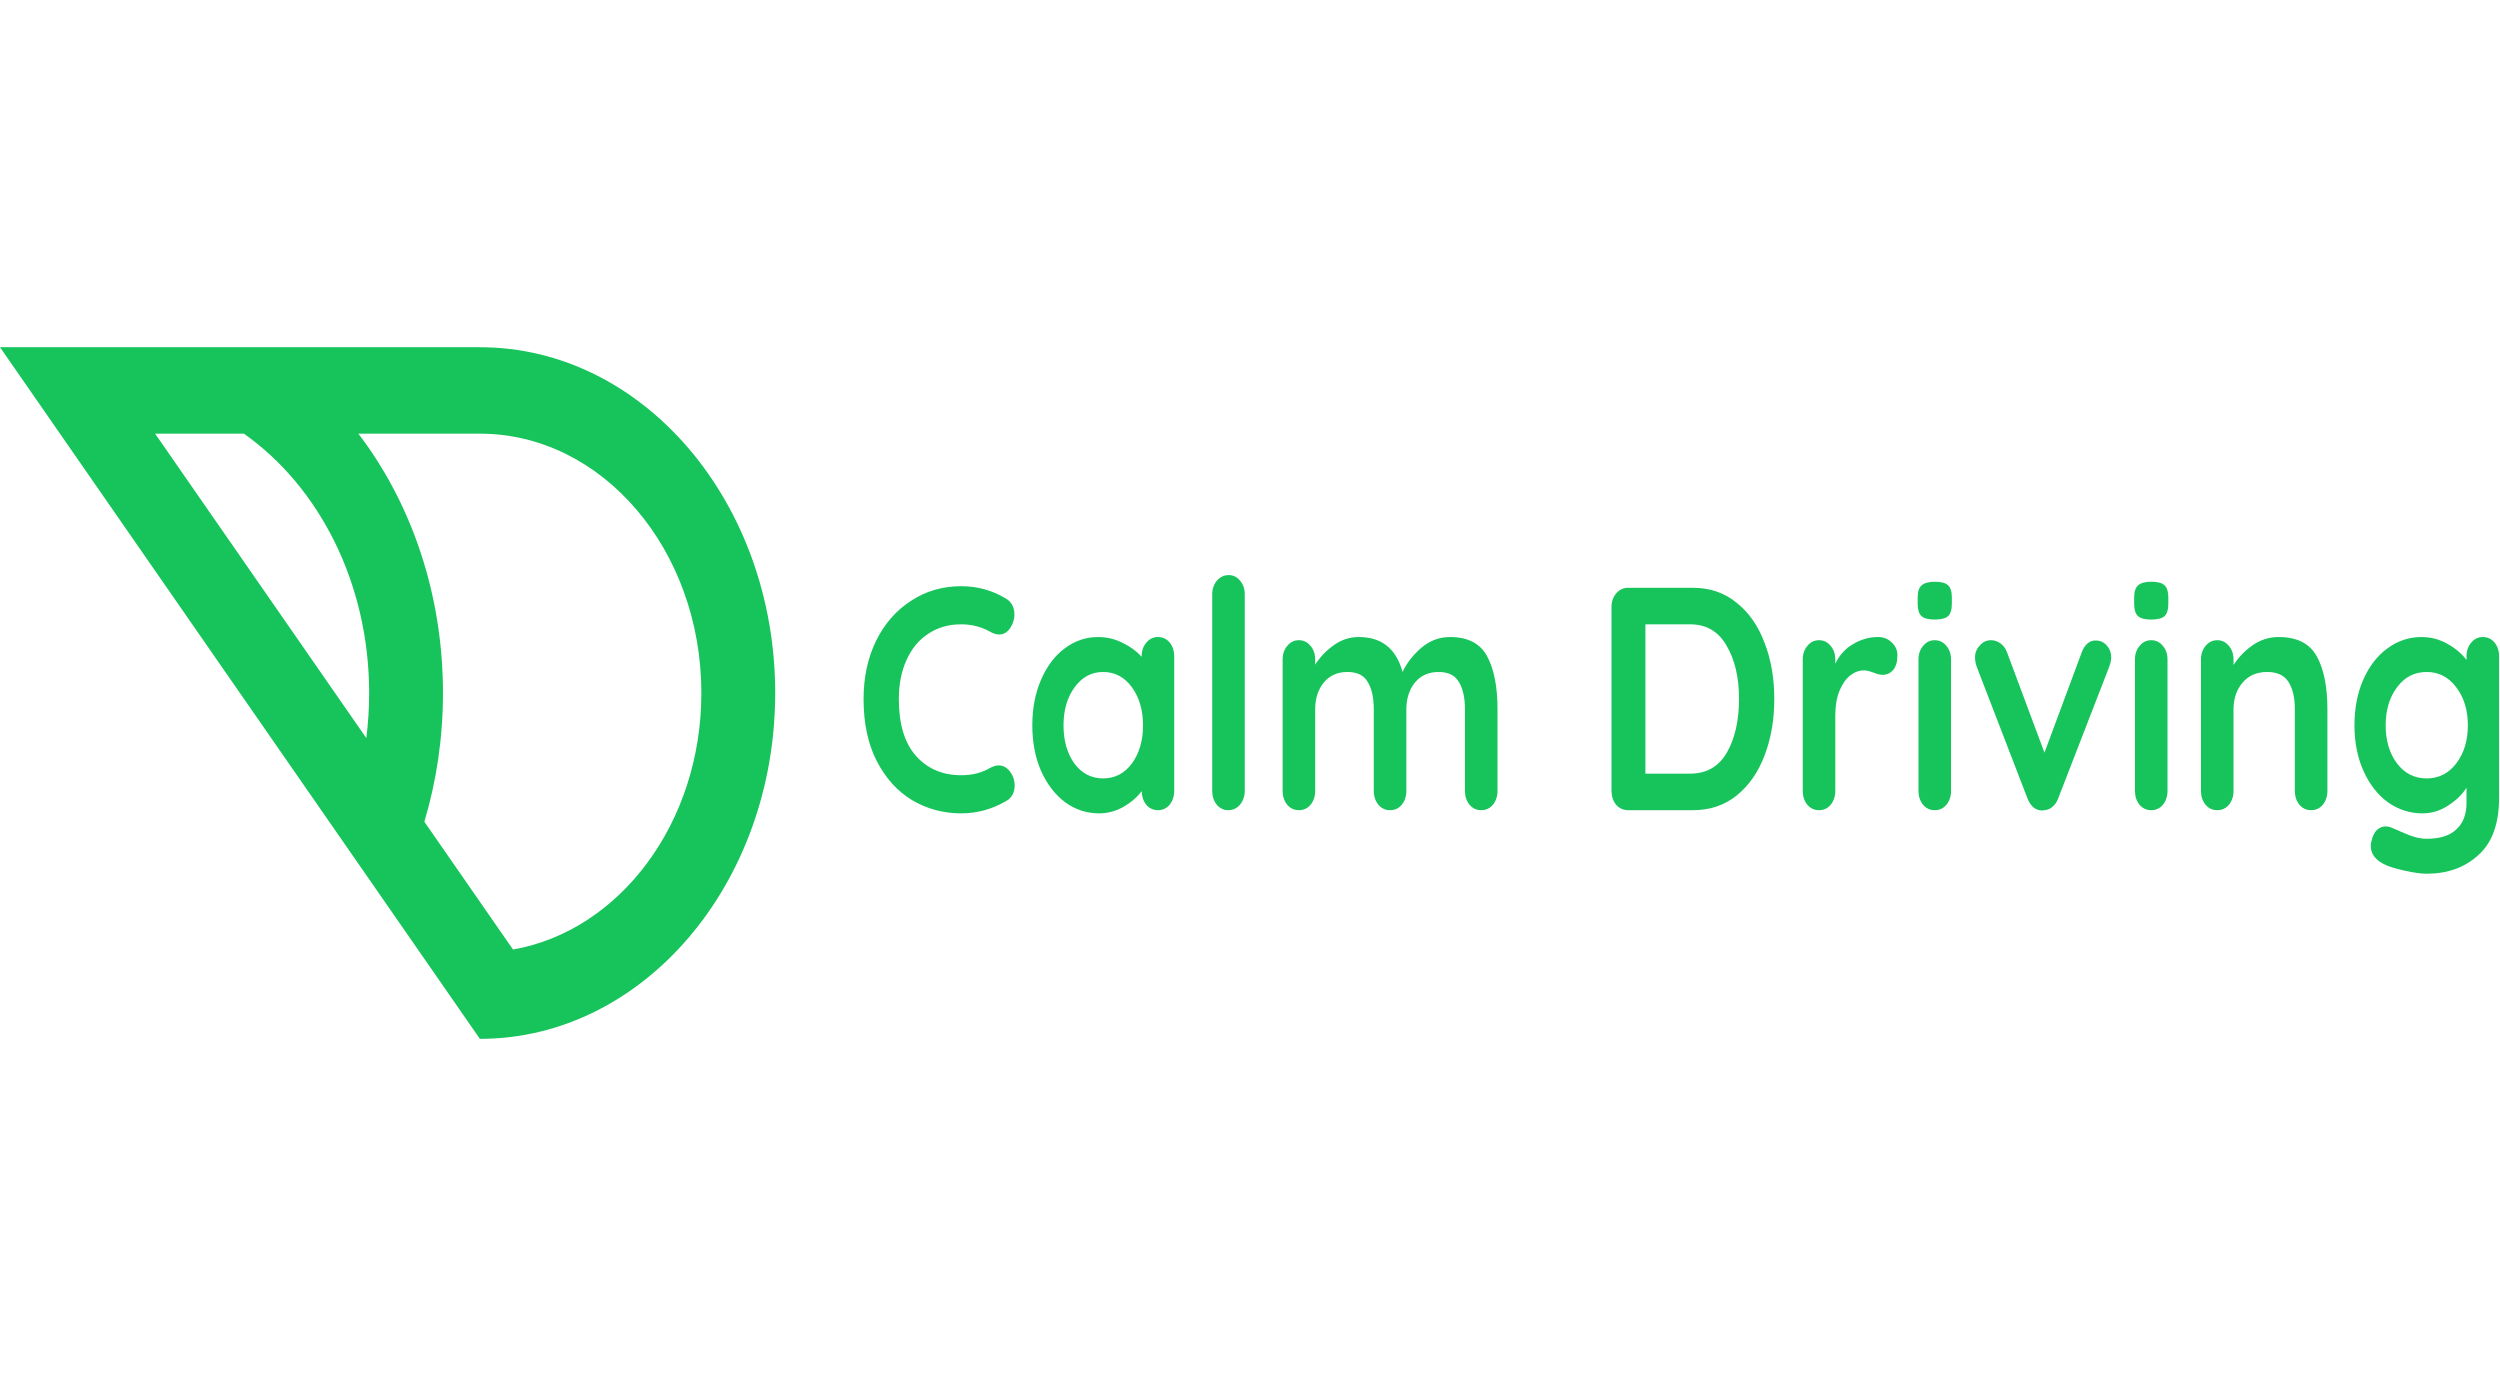 <svg width="360" height="200" viewBox="0 0 360 200" fill="none" xmlns="http://www.w3.org/2000/svg">
<rect width="360" height="200" fill="white"/>
<path fill-rule="evenodd" clip-rule="evenodd" d="M69.103 149.595L0 50H69.103C92.589 50 111.628 72.295 111.628 99.798C111.628 127.3 92.589 149.595 69.103 149.595ZM100.996 99.798C100.996 118.525 89.226 134.034 73.875 136.731L61.107 118.328C62.843 112.524 63.788 106.287 63.788 99.798C63.788 85.449 59.181 72.361 51.606 62.449H69.103C86.718 62.449 100.996 79.171 100.996 99.798ZM53.156 99.798C53.156 102.002 53.017 104.167 52.748 106.281L22.336 62.449H35.123C45.929 70.074 53.156 83.948 53.156 99.798ZM146.076 88.529C146.076 87.462 145.673 86.684 144.865 86.196C142.885 85.007 140.737 84.412 138.419 84.412C135.736 84.412 133.327 85.113 131.191 86.516C129.055 87.889 127.375 89.811 126.151 92.281C124.952 94.752 124.353 97.543 124.353 100.654C124.353 104.161 124.991 107.15 126.268 109.621C127.544 112.091 129.25 113.967 131.386 115.248C133.522 116.499 135.866 117.124 138.419 117.124C140.711 117.124 142.873 116.529 144.904 115.34C145.295 115.126 145.595 114.821 145.803 114.425C146.011 114.028 146.115 113.586 146.115 113.098C146.115 112.427 145.92 111.802 145.529 111.222C145.06 110.551 144.487 110.216 143.81 110.216C143.446 110.216 143.029 110.338 142.56 110.582C141.388 111.283 140.008 111.634 138.419 111.634C135.736 111.634 133.561 110.704 131.894 108.843C130.253 106.983 129.433 104.253 129.433 100.654C129.433 98.549 129.797 96.688 130.527 95.072C131.256 93.425 132.298 92.159 133.652 91.275C135.007 90.359 136.595 89.902 138.419 89.902C139.903 89.902 141.284 90.253 142.56 90.954C143.003 91.229 143.446 91.366 143.888 91.366C144.54 91.366 145.073 91.046 145.49 90.405C145.881 89.795 146.076 89.17 146.076 88.529ZM168.423 92.51C167.979 91.991 167.42 91.732 166.743 91.732C166.065 91.732 165.505 92.007 165.063 92.556C164.619 93.074 164.398 93.73 164.398 94.523V94.569C163.643 93.745 162.718 93.074 161.624 92.556C160.53 92.007 159.358 91.732 158.108 91.732C156.363 91.732 154.761 92.281 153.303 93.379C151.87 94.447 150.737 95.956 149.903 97.909C149.07 99.83 148.653 102.011 148.653 104.451C148.653 106.891 149.07 109.072 149.903 110.993C150.763 112.915 151.922 114.425 153.381 115.523C154.839 116.59 156.467 117.124 158.264 117.124C159.488 117.124 160.648 116.819 161.742 116.209C162.861 115.569 163.747 114.806 164.398 113.922C164.424 114.715 164.646 115.371 165.063 115.889C165.505 116.407 166.065 116.667 166.743 116.667C167.42 116.667 167.979 116.407 168.423 115.889C168.865 115.34 169.087 114.669 169.087 113.876V94.523C169.087 93.699 168.865 93.028 168.423 92.51ZM162.992 109.941C161.924 111.375 160.543 112.091 158.85 112.091C157.157 112.091 155.777 111.375 154.709 109.941C153.667 108.477 153.146 106.647 153.146 104.451C153.146 102.255 153.68 100.425 154.748 98.961C155.816 97.497 157.183 96.765 158.85 96.765C160.543 96.765 161.924 97.497 162.992 98.961C164.06 100.425 164.594 102.255 164.594 104.451C164.594 106.647 164.06 108.477 162.992 109.941ZM178.543 115.889C179.012 115.34 179.247 114.669 179.247 113.876V85.601C179.247 84.808 179.025 84.153 178.582 83.634C178.14 83.085 177.593 82.811 176.941 82.811C176.264 82.811 175.691 83.085 175.222 83.634C174.78 84.153 174.558 84.808 174.558 85.601V113.876C174.558 114.669 174.78 115.34 175.222 115.889C175.665 116.407 176.212 116.667 176.863 116.667C177.54 116.667 178.101 116.407 178.543 115.889ZM214.156 94.523C213.167 92.662 211.383 91.732 208.804 91.732C207.267 91.732 205.887 92.251 204.663 93.288C203.465 94.325 202.566 95.484 201.967 96.765C201.055 93.41 198.958 91.732 195.676 91.732C194.348 91.732 193.137 92.129 192.043 92.922C190.975 93.684 190.089 94.614 189.386 95.712V94.98C189.386 94.187 189.165 93.532 188.722 93.013C188.279 92.464 187.72 92.189 187.042 92.189C186.365 92.189 185.805 92.464 185.362 93.013C184.919 93.532 184.698 94.187 184.698 94.98V113.876C184.698 114.669 184.919 115.34 185.362 115.889C185.805 116.407 186.365 116.667 187.042 116.667C187.72 116.667 188.279 116.407 188.722 115.889C189.165 115.34 189.386 114.669 189.386 113.876V102.163C189.386 100.608 189.79 99.327 190.597 98.32C191.431 97.283 192.577 96.765 194.036 96.765C195.442 96.765 196.419 97.253 196.966 98.229C197.539 99.174 197.825 100.486 197.825 102.163V113.876C197.825 114.669 198.047 115.34 198.49 115.889C198.933 116.407 199.492 116.667 200.169 116.667C200.847 116.667 201.407 116.407 201.85 115.889C202.293 115.34 202.514 114.669 202.514 113.876V102.163C202.514 100.608 202.918 99.327 203.725 98.32C204.559 97.283 205.705 96.765 207.163 96.765C208.569 96.765 209.546 97.253 210.093 98.229C210.666 99.174 210.953 100.486 210.953 102.163V113.876C210.953 114.669 211.174 115.34 211.617 115.889C212.06 116.407 212.62 116.667 213.297 116.667C213.975 116.667 214.534 116.407 214.977 115.889C215.42 115.34 215.641 114.669 215.641 113.876V102.163C215.641 98.9 215.147 96.353 214.156 94.523ZM250.068 86.791C248.322 85.357 246.226 84.641 243.777 84.641H234.44C233.762 84.641 233.19 84.915 232.721 85.464C232.278 85.983 232.057 86.638 232.057 87.431V113.876C232.057 114.669 232.278 115.34 232.721 115.889C233.19 116.407 233.762 116.667 234.44 116.667H243.777C246.226 116.667 248.322 115.965 250.068 114.562C251.839 113.129 253.18 111.207 254.092 108.797C255.03 106.357 255.498 103.643 255.498 100.654C255.498 97.665 255.03 94.965 254.092 92.556C253.18 90.115 251.839 88.194 250.068 86.791ZM248.661 108.386C247.489 110.399 245.731 111.405 243.387 111.405H236.94V89.902H243.387C245.705 89.902 247.45 90.924 248.622 92.967C249.82 94.98 250.419 97.543 250.419 100.654C250.419 103.765 249.833 106.342 248.661 108.386ZM272.409 92.51C271.888 91.991 271.237 91.732 270.456 91.732C269.18 91.732 267.981 92.067 266.862 92.739C265.741 93.379 264.882 94.325 264.283 95.575V94.98C264.283 94.187 264.061 93.532 263.619 93.013C263.176 92.464 262.616 92.189 261.939 92.189C261.261 92.189 260.701 92.464 260.259 93.013C259.816 93.532 259.595 94.187 259.595 94.98V113.876C259.595 114.669 259.816 115.34 260.259 115.889C260.701 116.407 261.261 116.667 261.939 116.667C262.616 116.667 263.176 116.407 263.619 115.889C264.061 115.34 264.283 114.669 264.283 113.876V103.033C264.283 101.66 264.478 100.486 264.869 99.51C265.285 98.503 265.807 97.756 266.432 97.268C267.057 96.78 267.708 96.536 268.385 96.536C268.698 96.536 268.984 96.582 269.245 96.673C269.531 96.765 269.714 96.826 269.792 96.856C270.286 97.07 270.729 97.177 271.12 97.177C271.693 97.177 272.188 96.948 272.605 96.49C273.021 96.002 273.23 95.285 273.23 94.34C273.23 93.638 272.956 93.028 272.409 92.51ZM280.285 115.889C280.729 115.34 280.95 114.669 280.95 113.876V94.98C280.95 94.187 280.729 93.532 280.285 93.013C279.843 92.464 279.283 92.189 278.605 92.189C277.928 92.189 277.369 92.464 276.925 93.013C276.483 93.532 276.261 94.187 276.261 94.98V113.876C276.261 114.669 276.483 115.34 276.925 115.889C277.369 116.407 277.928 116.667 278.605 116.667C279.283 116.667 279.843 116.407 280.285 115.889ZM276.691 88.712C277.056 89.048 277.681 89.216 278.566 89.216C279.478 89.216 280.116 89.063 280.481 88.758C280.871 88.423 281.067 87.813 281.067 86.928V86.059C281.067 85.205 280.885 84.61 280.52 84.275C280.155 83.939 279.517 83.771 278.605 83.771C277.746 83.771 277.121 83.939 276.73 84.275C276.339 84.61 276.144 85.205 276.144 86.059V86.928C276.144 87.782 276.327 88.377 276.691 88.712ZM303.388 92.967C302.972 92.479 302.451 92.235 301.826 92.235C301.383 92.205 300.98 92.342 300.615 92.647C300.25 92.952 299.964 93.394 299.755 93.974L294.402 108.386L289.011 93.928C288.803 93.379 288.49 92.952 288.073 92.647C287.657 92.342 287.201 92.189 286.706 92.189C286.055 92.189 285.508 92.449 285.065 92.967C284.622 93.455 284.401 94.004 284.401 94.614C284.401 95.102 284.492 95.59 284.674 96.078L291.941 114.928C292.15 115.477 292.436 115.92 292.801 116.255C293.191 116.56 293.608 116.712 294.051 116.712L294.402 116.667C294.846 116.636 295.236 116.469 295.575 116.163C295.939 115.858 296.212 115.446 296.395 114.928L303.701 96.078C303.91 95.529 304.014 95.072 304.014 94.706C304.014 94.004 303.805 93.425 303.388 92.967ZM311.458 115.889C311.9 115.34 312.122 114.669 312.122 113.876V94.98C312.122 94.187 311.9 93.532 311.458 93.013C311.014 92.464 310.455 92.189 309.777 92.189C309.1 92.189 308.54 92.464 308.098 93.013C307.654 93.532 307.433 94.187 307.433 94.98V113.876C307.433 114.669 307.654 115.34 308.098 115.889C308.54 116.407 309.1 116.667 309.777 116.667C310.455 116.667 311.014 116.407 311.458 115.889ZM307.863 88.712C308.228 89.048 308.853 89.216 309.738 89.216C310.65 89.216 311.288 89.063 311.653 88.758C312.044 88.423 312.239 87.813 312.239 86.928V86.059C312.239 85.205 312.056 84.61 311.692 84.275C311.327 83.939 310.689 83.771 309.777 83.771C308.918 83.771 308.293 83.939 307.902 84.275C307.511 84.61 307.316 85.205 307.316 86.059V86.928C307.316 87.782 307.499 88.377 307.863 88.712ZM333.623 94.523C332.607 92.662 330.771 91.732 328.114 91.732C326.759 91.732 325.509 92.129 324.363 92.922C323.243 93.715 322.332 94.66 321.628 95.758V94.98C321.628 94.187 321.407 93.532 320.964 93.013C320.521 92.464 319.961 92.189 319.284 92.189C318.607 92.189 318.047 92.464 317.604 93.013C317.161 93.532 316.94 94.187 316.94 94.98V113.876C316.94 114.669 317.161 115.34 317.604 115.889C318.047 116.407 318.607 116.667 319.284 116.667C319.961 116.667 320.521 116.407 320.964 115.889C321.407 115.34 321.628 114.669 321.628 113.876V102.163C321.628 100.608 322.058 99.327 322.918 98.32C323.777 97.283 324.962 96.765 326.473 96.765C327.932 96.765 328.96 97.253 329.56 98.229C330.159 99.174 330.458 100.486 330.458 102.163V113.876C330.458 114.669 330.679 115.34 331.122 115.889C331.565 116.407 332.125 116.667 332.802 116.667C333.479 116.667 334.039 116.407 334.482 115.889C334.925 115.34 335.147 114.669 335.147 113.876V102.163C335.147 98.9 334.639 96.353 333.623 94.523ZM359.202 92.51C358.759 91.991 358.199 91.732 357.522 91.732C356.845 91.732 356.284 92.007 355.842 92.556C355.399 93.074 355.178 93.73 355.178 94.523V95.026C354.474 94.111 353.55 93.333 352.404 92.693C351.258 92.052 350.02 91.732 348.692 91.732C346.895 91.732 345.254 92.281 343.769 93.379C342.311 94.447 341.152 95.956 340.292 97.909C339.459 99.83 339.042 102.011 339.042 104.451C339.042 106.891 339.472 109.072 340.331 110.993C341.191 112.915 342.363 114.425 343.847 115.523C345.358 116.59 347.025 117.124 348.848 117.124C350.177 117.124 351.414 116.743 352.56 115.98C353.732 115.218 354.604 114.364 355.178 113.418V115.614C355.178 117.261 354.696 118.527 353.732 119.412C352.794 120.327 351.362 120.784 349.434 120.784C348.471 120.784 347.39 120.51 346.192 119.961C345.02 119.442 344.382 119.168 344.277 119.137C344.043 119.046 343.796 119 343.535 119C343.092 119 342.675 119.168 342.285 119.503C341.92 119.869 341.66 120.388 341.503 121.059C341.425 121.333 341.386 121.577 341.386 121.791C341.386 122.92 342.024 123.804 343.301 124.444C343.874 124.75 344.837 125.054 346.192 125.359C347.572 125.665 348.653 125.817 349.434 125.817C352.456 125.817 354.943 124.917 356.897 123.118C358.876 121.348 359.866 118.603 359.866 114.882V94.523C359.866 93.699 359.645 93.028 359.202 92.51ZM353.693 109.941C352.599 111.375 351.18 112.091 349.434 112.091C347.689 112.091 346.27 111.375 345.176 109.941C344.082 108.477 343.535 106.647 343.535 104.451C343.535 102.255 344.082 100.425 345.176 98.961C346.27 97.497 347.689 96.765 349.434 96.765C351.18 96.765 352.599 97.497 353.693 98.961C354.813 100.425 355.373 102.255 355.373 104.451C355.373 106.647 354.813 108.477 353.693 109.941Z" fill="#17C45C"/>
</svg>
